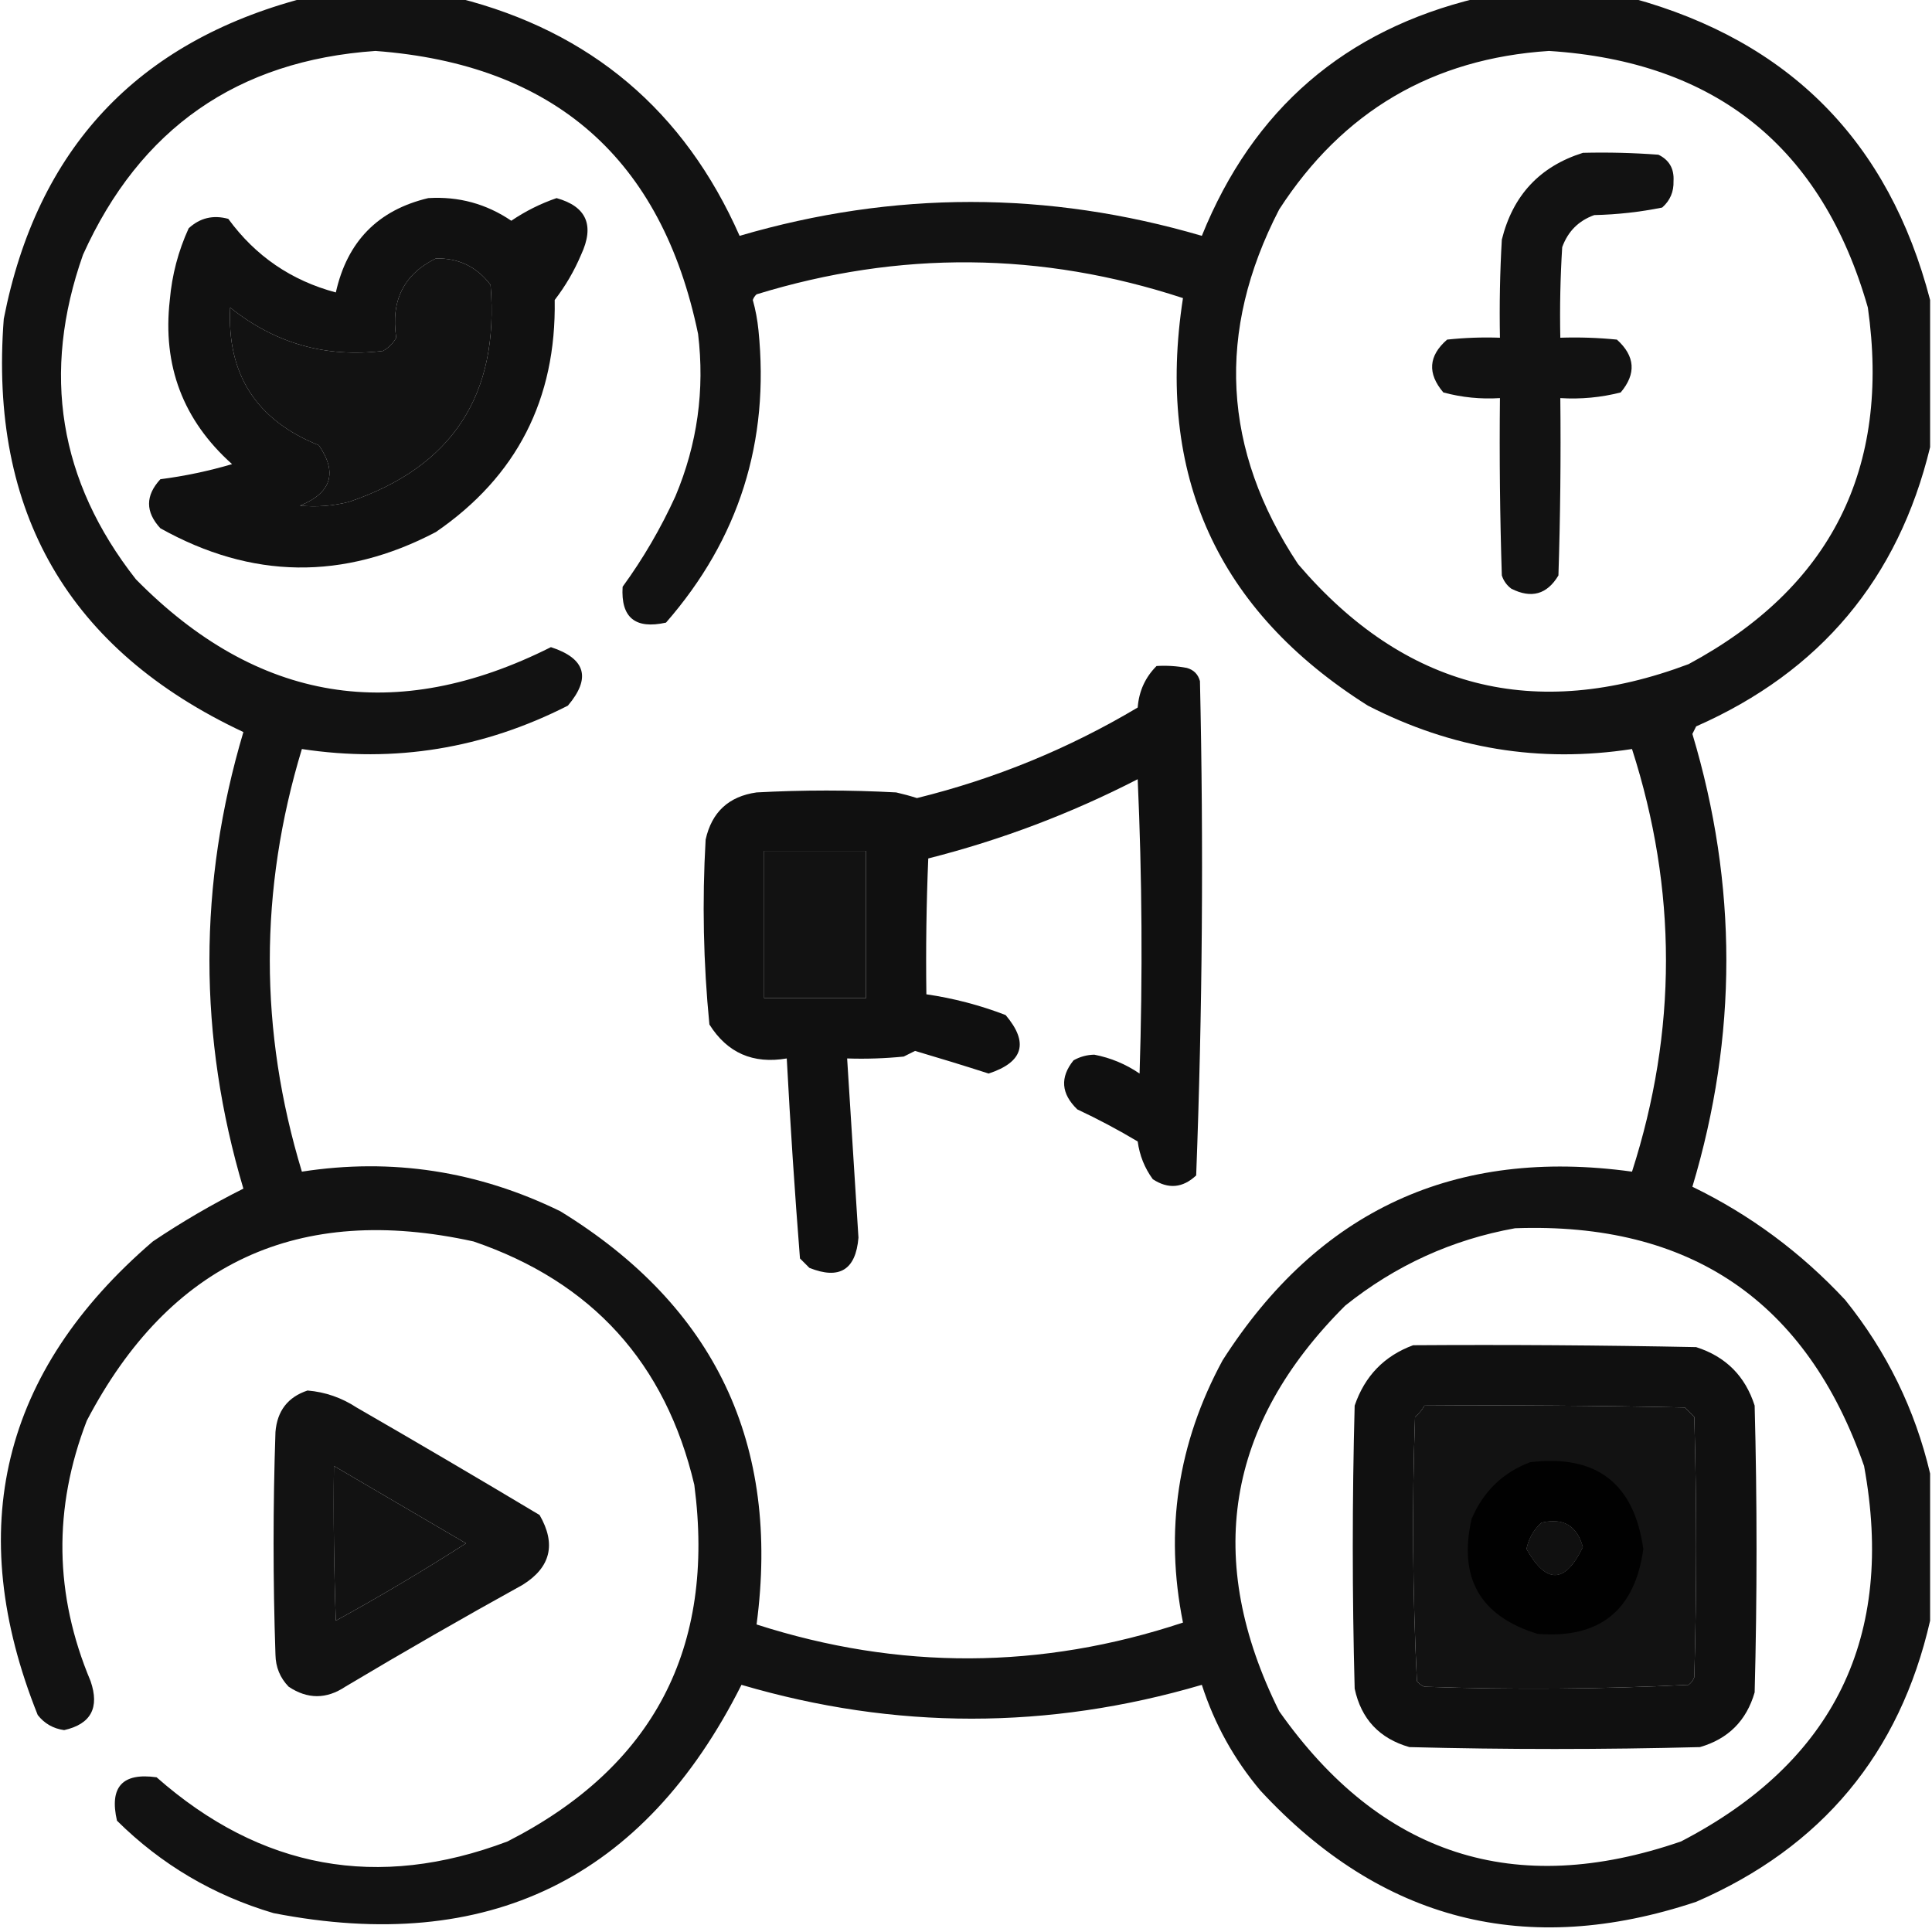 <?xml version="1.0" encoding="UTF-8"?>
<!DOCTYPE svg PUBLIC "-//W3C//DTD SVG 1.1//EN" "http://www.w3.org/Graphics/SVG/1.1/DTD/svg11.dtd">
<svg xmlns="http://www.w3.org/2000/svg" version="1.1" width="512px" height="512px" style="shape-rendering:geometricPrecision; text-rendering:geometricPrecision; image-rendering:optimizeQuality; fill-rule:evenodd; clip-rule:evenodd" xmlns:xlink="http://www.w3.org/1999/xlink">
<g><path style="opacity:0.929" fill="#000000" d="M 80.5,-0.5 C 94.167,-0.5 107.833,-0.5 121.5,-0.5C 156.532,8.36 181.366,29.36 196,62.5C 236.833,50.529 277.666,50.529 318.5,62.5C 332.052,28.944 356.385,7.944 391.5,-0.5C 405.167,-0.5 418.833,-0.5 432.5,-0.5C 474.253,10.92 500.586,37.586 511.5,79.5C 511.5,92.5 511.5,105.5 511.5,118.5C 503.066,153.343 482.399,178.01 449.5,192.5C 449.167,193.167 448.833,193.833 448.5,194.5C 460.5,234.5 460.5,274.5 448.5,314.5C 463.762,321.901 477.262,331.901 489,344.5C 500.005,358.175 507.505,373.508 511.5,390.5C 511.5,403.5 511.5,416.5 511.5,429.5C 503.453,464.72 482.787,489.553 449.5,504C 404.556,518.973 366.056,509.14 334,474.5C 327.014,466.196 321.847,456.863 318.5,446.5C 277.833,458.452 237.166,458.452 196.5,446.5C 170.664,497.916 129.331,518.083 72.5,507C 56.571,502.289 42.738,494.123 31,482.5C 28.945,473.556 32.445,469.723 41.5,471C 69.112,495.324 100.112,500.991 134.5,488C 173.178,468.275 189.678,436.775 184,393.5C 176.387,361.22 156.887,339.72 125.5,329C 79.099,318.788 44.932,334.621 23,376.5C 14.06,399.654 14.393,422.654 24,445.5C 26.435,452.571 24.101,456.904 17,458.5C 14.113,458.097 11.78,456.764 10,454.5C -9.728,405.249 0.438,363.416 40.5,329C 48.233,323.803 56.233,319.136 64.5,315C 52.5,274.667 52.5,234.333 64.5,194C 18.221,172.298 -2.946,135.798 1,84.5C 9.82,39.462 36.32,11.129 80.5,-0.5 Z M 99.5,13.5 C 146.871,17.041 175.371,42.041 185,88.5C 186.798,103.379 184.798,117.712 179,131.5C 175.099,140.039 170.432,148.039 165,155.5C 164.498,163.653 168.331,166.82 176.5,165C 195.84,142.838 204.007,117.005 201,87.5C 200.73,84.776 200.23,82.109 199.5,79.5C 199.709,78.914 200.043,78.414 200.5,78C 238.36,66.362 276.026,66.695 313.5,79C 306.25,125.825 322.583,161.825 362.5,187C 384.741,198.436 408.074,202.269 432.5,198.5C 444.5,235.831 444.5,273.165 432.5,310.5C 385.606,304.032 349.44,320.699 324,360.5C 312.104,382.443 308.604,405.61 313.5,430C 275.9,442.473 238.233,442.64 200.5,430.5C 206.843,382.672 189.51,346.172 148.5,321C 126.648,310.308 103.814,306.808 80,310.5C 68.667,273.167 68.667,235.833 80,198.5C 104.61,202.232 128.11,198.399 150.5,187C 156.707,179.667 155.207,174.5 146,171.5C 104.819,192.192 68.152,186.192 36,153.5C 15.601,127.492 10.935,98.825 22,67.5C 37.101,34.038 62.934,16.038 99.5,13.5 Z M 410.5,13.5 C 454.683,16.333 482.85,39 495,81.5C 501.072,124.19 485.239,155.69 447.5,176C 406.704,191.343 372.204,182.51 344,149.5C 323.915,119.216 322.248,87.883 339,55.5C 355.82,29.509 379.653,15.509 410.5,13.5 Z M 115.5,68.5 C 121.522,68.353 126.356,70.686 130,75.5C 132.395,104.576 119.895,123.743 92.5,133C 88.203,134.092 83.87,134.425 79.5,134C 87.833,130.61 89.499,125.276 84.5,118C 67.941,111.369 60.108,99.202 61,81.5C 72.865,91.01 86.365,94.843 101.5,93C 103,92.167 104.167,91 105,89.5C 103.52,79.659 107.02,72.659 115.5,68.5 Z M 202.5,225.5 C 211.5,225.5 220.5,225.5 229.5,225.5C 229.5,238.5 229.5,251.5 229.5,264.5C 220.5,264.5 211.5,264.5 202.5,264.5C 202.5,251.5 202.5,238.5 202.5,225.5 Z M 401.5,325.5 C 447.955,323.817 478.788,344.817 494,388.5C 502.298,433.735 486.132,466.901 445.5,488C 401.414,503.194 365.914,491.694 339,453.5C 319.03,413.365 324.863,377.532 356.5,346C 369.833,335.331 384.833,328.497 401.5,325.5 Z M 377.5,372.5 C 400.502,372.333 423.502,372.5 446.5,373C 447.333,373.833 448.167,374.667 449,375.5C 449.667,398.5 449.667,421.5 449,444.5C 448.692,445.308 448.192,445.975 447.5,446.5C 424.21,447.656 400.876,447.823 377.5,447C 376.692,446.692 376.025,446.192 375.5,445.5C 374.344,422.21 374.177,398.876 375,375.5C 376.045,374.627 376.878,373.627 377.5,372.5 Z M 88.5,388.5 C 100.139,395.322 111.806,402.155 123.5,409C 112.248,416.211 100.748,423.044 89,429.5C 88.5,415.837 88.333,402.171 88.5,388.5 Z M 408.5,403.5 C 414.295,402.137 417.961,404.304 419.5,410C 414.8,419.735 409.8,419.902 404.5,410.5C 405.094,407.692 406.427,405.359 408.5,403.5 Z"/></g>
<g><path style="opacity:0.928" fill="#000000" d="M 419.5,40.5 C 426.175,40.334 432.842,40.5 439.5,41C 442.366,42.393 443.699,44.726 443.5,48C 443.592,50.814 442.592,53.147 440.5,55C 434.581,56.196 428.581,56.862 422.5,57C 418.359,58.474 415.526,61.307 414,65.5C 413.5,73.493 413.334,81.493 413.5,89.5C 418.511,89.334 423.511,89.501 428.5,90C 433.343,94.38 433.677,99.046 429.5,104C 424.264,105.339 418.93,105.839 413.5,105.5C 413.667,121.17 413.5,136.837 413,152.5C 409.987,157.535 405.82,158.702 400.5,156C 399.299,155.097 398.465,153.931 398,152.5C 397.5,136.837 397.333,121.17 397.5,105.5C 392.401,105.825 387.401,105.325 382.5,104C 378.221,98.967 378.554,94.3 383.5,90C 388.155,89.501 392.821,89.334 397.5,89.5C 397.334,80.827 397.5,72.16 398,63.5C 400.918,51.752 408.085,44.085 419.5,40.5 Z"/></g>
<g><path style="opacity:0.931" fill="#000000" d="M 113.5,52.5 C 121.543,52.01 128.876,54.01 135.5,58.5C 139.226,55.97 143.226,53.97 147.5,52.5C 155.453,54.728 157.62,59.728 154,67.5C 152.185,71.796 149.852,75.796 147,79.5C 147.442,105.787 136.942,126.287 115.5,141C 91.028,153.849 66.694,153.516 42.5,140C 38.5,135.667 38.5,131.333 42.5,127C 48.983,126.16 55.316,124.826 61.5,123C 48.518,111.394 43.018,96.894 45,79.5C 45.573,72.874 47.24,66.541 50,60.5C 52.995,57.735 56.495,56.902 60.5,58C 67.695,67.849 77.195,74.349 89,77.5C 92.014,63.987 100.181,55.653 113.5,52.5 Z M 115.5,68.5 C 107.02,72.659 103.52,79.659 105,89.5C 104.167,91 103,92.167 101.5,93C 86.365,94.843 72.865,91.01 61,81.5C 60.108,99.202 67.941,111.369 84.5,118C 89.499,125.276 87.833,130.61 79.5,134C 83.87,134.425 88.203,134.092 92.5,133C 119.895,123.743 132.395,104.576 130,75.5C 126.356,70.686 121.522,68.353 115.5,68.5 Z"/></g>
<g><path style="opacity:0.934" fill="#000000" d="M 306.5,176.5 C 309.187,176.336 311.854,176.503 314.5,177C 316.333,177.5 317.5,178.667 318,180.5C 318.989,224.25 318.656,267.917 317,311.5C 313.421,314.854 309.588,315.187 305.5,312.5C 303.333,309.531 301.999,306.197 301.5,302.5C 296.325,299.412 290.992,296.579 285.5,294C 281.196,289.845 280.862,285.512 284.5,281C 286.199,280.042 288.033,279.542 290,279.5C 294.329,280.33 298.329,281.997 302,284.5C 302.833,258.494 302.667,232.494 301.5,206.5C 283.781,215.612 265.281,222.612 246,227.5C 245.5,239.495 245.333,251.495 245.5,263.5C 252.69,264.548 259.69,266.381 266.5,269C 272.701,276.309 271.201,281.475 262,284.5C 255.518,282.421 249.018,280.421 242.5,278.5C 241.5,279 240.5,279.5 239.5,280C 234.511,280.499 229.511,280.666 224.5,280.5C 225.482,296.329 226.482,312.162 227.5,328C 226.791,336.522 222.457,339.189 214.5,336C 213.667,335.167 212.833,334.333 212,333.5C 210.606,315.844 209.439,298.177 208.5,280.5C 199.565,282.03 192.731,279.03 188,271.5C 186.394,255.22 186.061,238.887 187,222.5C 188.618,215.216 193.118,211.049 200.5,210C 212.833,209.333 225.167,209.333 237.5,210C 239.355,210.422 241.189,210.922 243,211.5C 263.706,206.395 283.206,198.395 301.5,187.5C 301.833,183.17 303.5,179.504 306.5,176.5 Z M 202.5,225.5 C 202.5,238.5 202.5,251.5 202.5,264.5C 211.5,264.5 220.5,264.5 229.5,264.5C 229.5,251.5 229.5,238.5 229.5,225.5C 220.5,225.5 211.5,225.5 202.5,225.5 Z"/></g>
<g><path style="opacity:0.935" fill="#000000" d="M 374.5,356.5 C 399.502,356.333 424.502,356.5 449.5,357C 457.333,359.5 462.5,364.667 465,372.5C 465.667,397.833 465.667,423.167 465,448.5C 462.833,456 458,460.833 450.5,463C 424.833,463.667 399.167,463.667 373.5,463C 365.556,460.723 360.722,455.556 359,447.5C 358.333,422.5 358.333,397.5 359,372.5C 361.685,364.65 366.852,359.316 374.5,356.5 Z M 377.5,372.5 C 376.878,373.627 376.045,374.627 375,375.5C 374.177,398.876 374.344,422.21 375.5,445.5C 376.025,446.192 376.692,446.692 377.5,447C 400.876,447.823 424.21,447.656 447.5,446.5C 448.192,445.975 448.692,445.308 449,444.5C 449.667,421.5 449.667,398.5 449,375.5C 448.167,374.667 447.333,373.833 446.5,373C 423.502,372.5 400.502,372.333 377.5,372.5 Z M 408.5,403.5 C 406.427,405.359 405.094,407.692 404.5,410.5C 409.8,419.902 414.8,419.735 419.5,410C 417.961,404.304 414.295,402.137 408.5,403.5 Z"/></g>
<g><path style="opacity:0.927" fill="#000000" d="M 81.5,368.5 C 86.193,368.898 90.526,370.398 94.5,373C 110.749,382.374 126.916,391.874 143,401.5C 147.44,409.211 145.94,415.377 138.5,420C 122.67,428.747 107.004,437.747 91.5,447C 86.5,450.333 81.5,450.333 76.5,447C 74.226,444.656 73.059,441.822 73,438.5C 72.333,418.833 72.333,399.167 73,379.5C 73.454,373.897 76.288,370.23 81.5,368.5 Z M 88.5,388.5 C 88.333,402.171 88.5,415.837 89,429.5C 100.748,423.044 112.248,416.211 123.5,409C 111.806,402.155 100.139,395.322 88.5,388.5 Z"/></g>
<g><path style="opacity:0.924" fill="#000000" d="M 405.5,387.5 C 423.044,385.382 433.044,393.049 435.5,410.5C 433.253,426.793 423.92,434.293 407.5,433C 392.247,428.336 386.414,418.169 390,402.5C 393.106,395.225 398.272,390.225 405.5,387.5 Z M 408.5,403.5 C 406.427,405.359 405.094,407.692 404.5,410.5C 409.8,419.902 414.8,419.735 419.5,410C 417.961,404.304 414.295,402.137 408.5,403.5 Z"/></g>
</svg>

